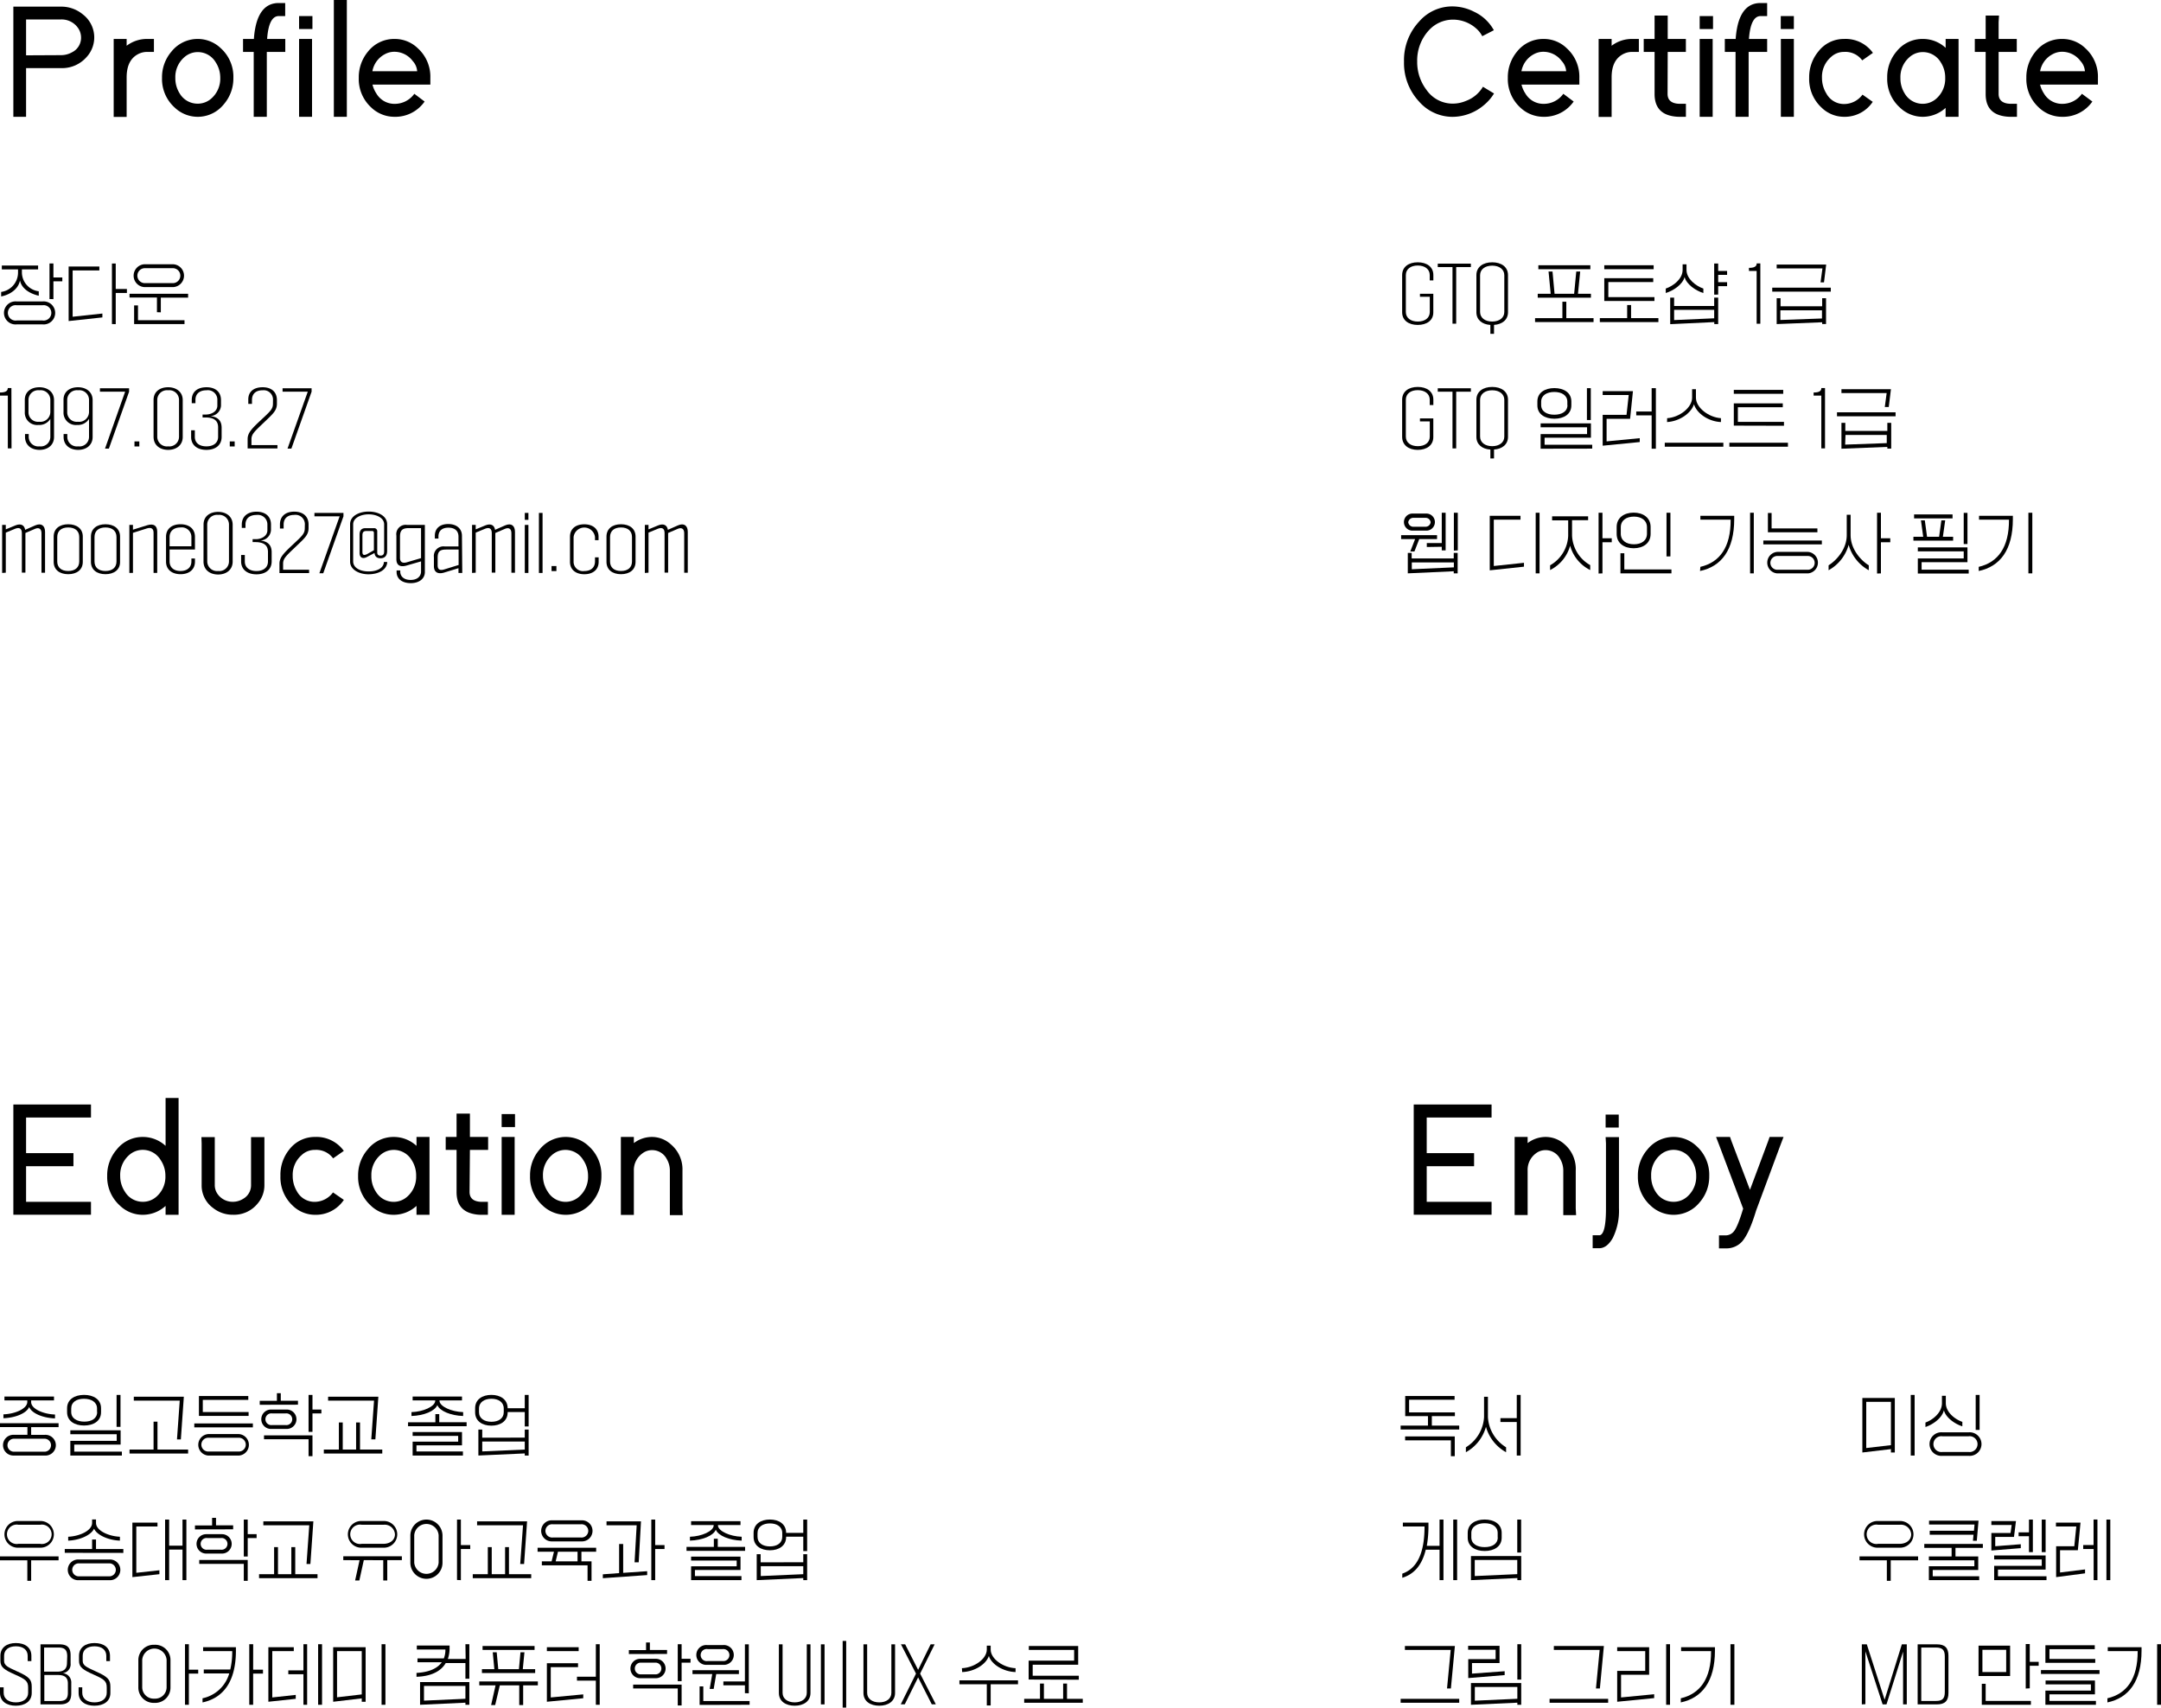 <svg xmlns="http://www.w3.org/2000/svg" viewBox="0 0 485.48 383.63"><g id="레이어_2" data-name="레이어 2"><g id="Layer_1" data-name="Layer 1"><path d="M3,13.85,3,3V1.49H4.44l9.26,0a7.58,7.58,0,0,1,4.92,1.75,6.51,6.51,0,0,1,.83,9.58A7.3,7.3,0,0,1,13.7,15.3H5.86V26.24H3V13.85ZM13.7,12.39a5,5,0,0,0,2.51-.66,3.63,3.63,0,0,0,2-3.31,3.76,3.76,0,0,0-.8-2.3A4.49,4.49,0,0,0,13.7,4.37H5.86v8.06Z"/><path d="M33.12,8.75h1.46v2.91H33.12a4.4,4.4,0,0,0-2.19.55c-1.63.9-2.45,2.58-2.48,5.06v9H25.54V8.75h2.91v1.53A7.54,7.54,0,0,1,33.12,8.75Z"/><path d="M38.55,11.55a7.52,7.52,0,0,1,11.08-.69,8.6,8.6,0,0,1,2.8,6.63,8.88,8.88,0,0,1-2.15,5.94,7.5,7.5,0,0,1-11.08.69,8.6,8.6,0,0,1-2.8-6.63A8.83,8.83,0,0,1,38.55,11.55ZM40.37,21a4.66,4.66,0,0,0,4.05,2.29,4.58,4.58,0,0,0,3.06-1.16,5.93,5.93,0,0,0,2-4.67A6.31,6.31,0,0,0,48.46,14a4.67,4.67,0,0,0-4-2.3,4.55,4.55,0,0,0-3.07,1.17,5.89,5.89,0,0,0-2,4.66A6.34,6.34,0,0,0,40.37,21Z"/><path d="M62.63,8.75h1.46v2.91H59.94V26.24H57V11.66h-2.4V8.75h2.44a18.28,18.28,0,0,1,.44-3.07c.8-3.32,2.51-5,5.13-5h1.46V3.61H62.63c-1.5,0-2.38,1.73-2.62,5.14Z"/><path d="M67.19,6.52V3.61h3V6.52h-3Zm0,2.23H70.1V26.24H67.19V8.75Z"/><path d="M75,0h2.92V26.24H75V0Z"/><path d="M95.39,22.81a8,8,0,0,1-6.77,3.43,7.53,7.53,0,0,1-5.25-2.12,8.64,8.64,0,0,1-2.77-6.63,9,9,0,0,1,2.07-5.9,7.49,7.49,0,0,1,6-2.84,7.41,7.41,0,0,1,5.21,2.11,8.6,8.6,0,0,1,2.8,6.63V19h-13a6.35,6.35,0,0,0,.87,2,4.69,4.69,0,0,0,4.09,2.33,5.39,5.39,0,0,0,4.44-2.26ZM93.72,16a3.78,3.78,0,0,0-1-2.29,5.15,5.15,0,0,0-4.11-2.08,4.45,4.45,0,0,0-2.16.55A5.41,5.41,0,0,0,83.66,16Z"/><path d="M20.44,248.14v2.92H5.86v8H16.5V262H5.86v8H20.44v2.91H3V248.14H20.44Z"/><path d="M26.23,258.24a7.4,7.4,0,0,1,5.87-2.81,7.52,7.52,0,0,1,5.1,2V246.68h2.92v26.24H37.2v-2a7.6,7.6,0,0,1-5.1,2,7.38,7.38,0,0,1-5.21-2.11,8.64,8.64,0,0,1-2.81-6.63A8.84,8.84,0,0,1,26.23,258.24Zm1.82,9.47A4.67,4.67,0,0,0,32.1,270a4.55,4.55,0,0,0,3.06-1.17,5.91,5.91,0,0,0,2-4.66,6.26,6.26,0,0,0-1.06-3.54,4.67,4.67,0,0,0-4-2.3A4.55,4.55,0,0,0,29,259.51a5.91,5.91,0,0,0-2,4.67A6.32,6.32,0,0,0,28.05,267.71Z"/><path d="M45.25,255.47h3l0,1.45,0,9.33a3.44,3.44,0,0,0,.69,2.08A4.13,4.13,0,0,0,52.29,270a4.38,4.38,0,0,0,2.25-.62,3.51,3.51,0,0,0,1.86-3.14v-9.36l0-1.42h3l0,1.45,0,9.33a6.3,6.3,0,0,1-1.53,4.16,6.8,6.8,0,0,1-5.5,2.51,7.08,7.08,0,0,1-4.56-1.57,6.22,6.22,0,0,1-2.51-5.1v-9.36Z"/><path d="M77.25,269.57a7.55,7.55,0,0,1-6.45,3.35,7.19,7.19,0,0,1-5.07-2.08A8.68,8.68,0,0,1,63,264.18,9,9,0,0,1,65,258.24a7.2,7.2,0,0,1,5.76-2.81,7.56,7.56,0,0,1,6.48,3.13l-2.4,1.68a4.69,4.69,0,0,0-4.08-1.9,4.23,4.23,0,0,0-3,1.17,5.85,5.85,0,0,0-2,4.67,6.59,6.59,0,0,0,.94,3.46,4.49,4.49,0,0,0,4,2.37,5.14,5.14,0,0,0,4.11-2.12Z"/><path d="M82.6,258.24a7.4,7.4,0,0,1,5.87-2.81,7.5,7.5,0,0,1,5.1,2v-2h2.92v17.49H93.57v-2a7.6,7.6,0,0,1-5.1,2,7.39,7.39,0,0,1-5.21-2.11,8.64,8.64,0,0,1-2.81-6.63A8.84,8.84,0,0,1,82.6,258.24Zm1.83,9.47a4.66,4.66,0,0,0,4,2.3,4.55,4.55,0,0,0,3.06-1.17,5.91,5.91,0,0,0,2-4.66,6.33,6.33,0,0,0-1-3.54,4.68,4.68,0,0,0-4-2.3,4.55,4.55,0,0,0-3.06,1.17,5.91,5.91,0,0,0-2,4.67A6.25,6.25,0,0,0,84.43,267.71Z"/><path d="M105.49,267.78c0,1.44.91,2.18,2.66,2.23h1.46v2.91h-1.46a8,8,0,0,1-1.93-.22c-2.43-.56-3.65-2.18-3.65-4.88v-9.48h-2.44v-2.91h2.44V251.6l0-1.42h3l0,1.46v3.79h4.09v2.91h-4.09Z"/><path d="M112.7,253.21v-2.92h3v2.92h-3Zm0,2.22h2.92v17.49H112.7V255.43Z"/><path d="M121.23,258.24a7.51,7.51,0,0,1,11.08-.7,8.63,8.63,0,0,1,2.8,6.64,8.88,8.88,0,0,1-2.15,5.94,7.52,7.52,0,0,1-11.08.69,8.63,8.63,0,0,1-2.8-6.63A8.79,8.79,0,0,1,121.23,258.24Zm1.82,9.47a4.67,4.67,0,0,0,4,2.3,4.55,4.55,0,0,0,3.06-1.17,5.91,5.91,0,0,0,2-4.66,6.34,6.34,0,0,0-1.06-3.54,4.67,4.67,0,0,0-4-2.3,4.55,4.55,0,0,0-3.07,1.17,5.91,5.91,0,0,0-2,4.67A6.33,6.33,0,0,0,123.05,267.71Z"/><path d="M153.37,273h-2.88l0-1.46,0-8.53a5.09,5.09,0,0,0-.7-2.62,3.69,3.69,0,0,0-3.31-2,3.54,3.54,0,0,0-2.26.81A4.59,4.59,0,0,0,142.4,263v9.95h-2.92V255.43h2.92v1.38a6.71,6.71,0,0,1,4-1.38,6.32,6.32,0,0,1,4.33,1.68,7.32,7.32,0,0,1,2.59,5.86v8.49Z"/><path d="M335.09,248.14v2.92H320.52v8h10.64V262H320.52v8h14.57v2.91H317.6V248.14h17.49Z"/><path d="M354.08,273H351.2l0-1.46,0-8.53a5.18,5.18,0,0,0-.69-2.62,3.69,3.69,0,0,0-3.31-2,3.54,3.54,0,0,0-2.26.81,4.59,4.59,0,0,0-1.75,3.82v9.95h-2.92V255.43h2.92v1.38a6.69,6.69,0,0,1,4-1.38,6.34,6.34,0,0,1,4.33,1.68A7.32,7.32,0,0,1,354,263v8.49Z"/><path d="M360.71,255.47h3l0,1.45,0,14.54a13.86,13.86,0,0,1-1.39,6.67c-.87,1.53-1.89,2.3-3.06,2.3h-1.46v-2.92h1.46l.18,0q1.35-.41,1.35-6V256.89Zm0-2.15V250.4h2.95v2.92h-2.95Z"/><path d="M370.11,258.24a7.51,7.51,0,0,1,11.08-.7,8.63,8.63,0,0,1,2.8,6.64,8.83,8.83,0,0,1-2.15,5.94,7.51,7.51,0,0,1-11.07.69,8.64,8.64,0,0,1-2.81-6.63A8.84,8.84,0,0,1,370.11,258.24Zm1.82,9.47A4.67,4.67,0,0,0,376,270a4.55,4.55,0,0,0,3.06-1.17,5.91,5.91,0,0,0,2-4.66,6.26,6.26,0,0,0-1.06-3.54,4.67,4.67,0,0,0-4-2.3,4.51,4.51,0,0,0-3.06,1.17,5.91,5.91,0,0,0-2,4.67A6.32,6.32,0,0,0,371.93,267.71Z"/><path d="M397.55,255.43h3.13l-.76,2-5.4,14.54q-1.49,4.95-3.06,6.85a4.74,4.74,0,0,1-3.82,1.64h-1.46v-2.92h1.46a2.33,2.33,0,0,0,1.86-.87q.87-1,2.11-5.14l-5.32-14.1-.77-2h3.14l.33.95,4.15,10.93,4.08-10.93Z"/><path d="M335.64,21a10.21,10.21,0,0,1-2.11,2.48,11,11,0,0,1-7.22,2.77,10,10,0,0,1-7.54-3.47,12.65,12.65,0,0,1-3.35-8.92,12.67,12.67,0,0,1,3.38-9,9.83,9.83,0,0,1,7.51-3.42,10.79,10.79,0,0,1,4.85,1.2,9.73,9.73,0,0,1,4.44,4.15L333,8.13a5.93,5.93,0,0,0-1.35-1.72,7.85,7.85,0,0,0-5.32-2A7.35,7.35,0,0,0,321,6.81a10,10,0,0,0-2.62,7,10.29,10.29,0,0,0,2.08,6.37,7.15,7.15,0,0,0,5.9,3.1,7.63,7.63,0,0,0,3-.62,7.41,7.41,0,0,0,3.79-3.17Z"/><path d="M353.53,22.81a8.05,8.05,0,0,1-6.78,3.43,7.57,7.57,0,0,1-5.25-2.12,8.67,8.67,0,0,1-2.76-6.63,9,9,0,0,1,2.07-5.9,7.49,7.49,0,0,1,5.94-2.84A7.38,7.38,0,0,1,352,10.86a8.61,8.61,0,0,1,2.81,6.63V19h-13a6.35,6.35,0,0,0,.87,2,4.68,4.68,0,0,0,4.08,2.33,5.39,5.39,0,0,0,4.45-2.26ZM351.85,16a3.76,3.76,0,0,0-1-2.29,5.16,5.16,0,0,0-4.12-2.08,4.44,4.44,0,0,0-2.15.55A5.41,5.41,0,0,0,341.8,16Z"/><path d="M366.72,8.75h1.46v2.91h-1.46a4.33,4.33,0,0,0-2.18.55c-1.63.9-2.46,2.58-2.48,5.06v9h-2.92V8.75h2.92v1.53A7.49,7.49,0,0,1,366.72,8.75Z"/><path d="M374.63,21.1c0,1.43.91,2.17,2.66,2.22h1.46v2.92h-1.46a8.51,8.51,0,0,1-1.93-.22q-3.64-.84-3.65-4.89V11.66h-2.44V8.75h2.44V4.92l0-1.42h2.95l0,1.46V8.75h4.08v2.91h-4.08Z"/><path d="M381.84,6.52V3.61h3V6.52h-3Zm0,2.23h2.92V26.24h-2.92V8.75Z"/><path d="M395.51,8.75H397v2.91h-4.16V26.24H389.9V11.66h-2.41V8.75h2.44a19.37,19.37,0,0,1,.44-3.07c.8-3.32,2.51-5,5.14-5H397V3.61h-1.46c-1.51,0-2.38,1.73-2.63,5.14Z"/><path d="M400.06,6.52V3.61H403V6.52h-2.95Zm0,2.23H403V26.24h-2.92V8.75Z"/><path d="M420.72,22.88a7.55,7.55,0,0,1-6.45,3.36,7.23,7.23,0,0,1-5.06-2.08,8.71,8.71,0,0,1-2.77-6.67,9,9,0,0,1,2.08-5.94,7.19,7.19,0,0,1,5.75-2.8,7.54,7.54,0,0,1,6.49,3.13l-2.4,1.68a4.7,4.7,0,0,0-4.09-1.9,4.24,4.24,0,0,0-2.95,1.17,5.85,5.85,0,0,0-2,4.66A6.56,6.56,0,0,0,410.3,21a4.47,4.47,0,0,0,4,2.37,5.13,5.13,0,0,0,4.12-2.11Z"/><path d="M426.08,11.55A7.39,7.39,0,0,1,432,8.75a7.47,7.47,0,0,1,5.1,2v-2H440V26.24h-2.91v-2a7.66,7.66,0,0,1-5.1,2,7.39,7.39,0,0,1-5.21-2.12,8.61,8.61,0,0,1-2.81-6.63A8.88,8.88,0,0,1,426.08,11.55ZM427.9,21A4.66,4.66,0,0,0,432,23.32,4.58,4.58,0,0,0,435,22.16a5.93,5.93,0,0,0,2-4.67A6.23,6.23,0,0,0,436,14a4.67,4.67,0,0,0-4-2.3,4.51,4.51,0,0,0-3.06,1.17,5.89,5.89,0,0,0-2,4.66A6.33,6.33,0,0,0,427.9,21Z"/><path d="M449,21.1c0,1.43.92,2.17,2.66,2.22h1.46v2.92h-1.46a8.58,8.58,0,0,1-1.93-.22q-3.65-.84-3.64-4.89V11.66h-2.44V8.75h2.44V4.92l0-1.42h3L449,5V8.75h4.08v2.91H449Z"/><path d="M470.06,22.81a8,8,0,0,1-6.77,3.43A7.53,7.53,0,0,1,458,24.12a8.64,8.64,0,0,1-2.77-6.63,9,9,0,0,1,2.07-5.9,7.49,7.49,0,0,1,6-2.84,7.41,7.41,0,0,1,5.21,2.11,8.6,8.6,0,0,1,2.8,6.63V19h-13a6.35,6.35,0,0,0,.87,2,4.69,4.69,0,0,0,4.09,2.33,5.39,5.39,0,0,0,4.44-2.26ZM468.39,16a3.78,3.78,0,0,0-1-2.29,5.15,5.15,0,0,0-4.11-2.08,4.45,4.45,0,0,0-2.16.55,5.41,5.41,0,0,0-2.8,3.82Z"/><path d="M.26,65.59a4.4,4.4,0,0,0,3.79-4.36v-.71H.41v-.87H8.56v.87H4.92v.71a4.3,4.3,0,0,0,3.79,4.21v1C6.8,66,4.85,64.9,4.49,63c-.37,2-2.32,3.23-4.23,3.6Zm3.45,2.13H9.58a2.59,2.59,0,1,1,0,5.16H3.71a2.59,2.59,0,1,1,0-5.16ZM9.54,72a1.73,1.73,0,1,0,0-3.42H3.76a1.73,1.73,0,1,0,0,3.42Zm1.58-4.81v-8H12v3.14h2v.87H12v4Z"/><path d="M15.42,72.13V59.88h6.9v.87h-6V71.16L23,70.44v.87Zm9.73.68V59.2H26v5.73h2.51v.89H26v7Z"/><path d="M35.26,70.14v-3.3H29.1V66H42.26v.87H36.13v3.3ZM32.43,64.5a2.57,2.57,0,0,1,0-5.13h6.5a2.57,2.57,0,0,1,0,5.13Zm-2.3,8.31v-4.2H31v3.33H41.45v.87Zm8.7-9.2a1.68,1.68,0,0,0,0-3.36H32.54a1.68,1.68,0,1,0,0,3.36Z"/><path d="M2.59,100.73H1.76V88.87H0v-.69c1.17,0,1.75-.29,1.75-1h.81Z"/><path d="M5.62,97.51h.83v.64a2.15,2.15,0,0,0,2.43,2.13,2.15,2.15,0,0,0,2.43-2.13V94.09a2.86,2.86,0,0,1-2.65,1.38,2.77,2.77,0,0,1-3.09-2.9V89.84C5.57,88,7,87,8.85,87s3.29,1.06,3.29,2.89v8.28c0,1.83-1.4,2.9-3.26,2.9S5.62,100,5.62,98.12Zm5.69-4.91V89.81a2.18,2.18,0,0,0-2.46-2.13A2.18,2.18,0,0,0,6.4,89.81V92.6a2.13,2.13,0,0,0,2.39,2.15A2.23,2.23,0,0,0,11.31,92.6Z"/><path d="M14.29,97.51h.83v.64a2.15,2.15,0,0,0,2.43,2.13A2.15,2.15,0,0,0,20,98.15V94.09a2.86,2.86,0,0,1-2.65,1.38,2.77,2.77,0,0,1-3.08-2.9V89.84C14.25,88,15.66,87,17.52,87s3.29,1.06,3.29,2.89v8.28c0,1.83-1.4,2.9-3.26,2.9s-3.26-1.07-3.26-2.9ZM20,92.6V89.81a2.18,2.18,0,0,0-2.46-2.13,2.17,2.17,0,0,0-2.44,2.13V92.6a2.13,2.13,0,0,0,2.38,2.15A2.23,2.23,0,0,0,20,92.6Z"/><path d="M22.45,87.23H29V88l-4.54,12.79h-.87L28.11,88H22.45Z"/><path d="M30.21,100.3V99.17H31.3v1.13Z"/><path d="M34.5,89.84C34.5,88,35.91,87,37.77,87s3.28,1.06,3.28,2.89v8.28c0,1.83-1.41,2.9-3.28,2.9S34.5,100,34.5,98.12Zm.83,8.28a2.17,2.17,0,0,0,2.44,2.16,2.18,2.18,0,0,0,2.45-2.16V89.84a2.18,2.18,0,0,0-2.45-2.16,2.18,2.18,0,0,0-2.44,2.16Z"/><path d="M45.51,93.79v-.66l.73,0c1.25,0,2.59-.69,2.59-2V89.83a2.13,2.13,0,0,0-2.43-2.15c-1.61,0-2.49.84-2.49,2.15v.76h-.83v-.75C43.08,88,44.39,87,46.4,87s3.25,1.06,3.25,2.89v1.23a2.5,2.5,0,0,1-2.39,2.36c1.36.15,2.53.75,2.53,2.62v2.07c0,1.83-1.36,2.9-3.42,2.9s-3.43-1.07-3.43-2.9V96.67h.83v1.47c0,1.3.94,2.14,2.6,2.14S49,99.44,49,98.14V96c0-1.55-1-2.18-2.75-2.21Z"/><path d="M51.62,100.3V99.17h1.1v1.13Z"/><path d="M61.33,89.84A2.09,2.09,0,0,0,59,87.68c-1.59,0-2.39.86-2.39,2.16v.9h-.83v-.9C55.73,88,57,87,59,87s3.21,1.06,3.21,2.89v.8c0,1.57-.89,2.28-2.92,4.23s-2.8,2.58-2.8,3.75V100h5.84v.75H55.63v-2.1c0-1.38.87-2.3,3-4.29s2.69-2.46,2.69-3.69Z"/><path d="M63.48,87.23H70V88l-4.54,12.79h-.87L69.14,88H63.48Z"/><path d="M.48,128.72V117.93H1.3v1l2.18-.9c1.21-.49,2-.06,2.17,1l2.27-1c1.38-.6,2.2.08,2.2,1.46v9.18h-.8v-8.87c0-.94-.51-1.38-1.43-1l-2.18.94v8.9h-.8v-8.87c0-1-.51-1.36-1.46-1l-2.15.89v9Z"/><path d="M12.06,120.54c0-1.75,1.33-2.76,3.26-2.76s3.28,1,3.28,2.76v5.69c0,1.78-1.35,2.77-3.28,2.77s-3.26-1-3.26-2.77Zm.8,5.6c0,1.32.88,2.14,2.46,2.14s2.48-.82,2.48-2.14v-5.49c0-1.34-.9-2.15-2.48-2.15s-2.46.81-2.46,2.15Z"/><path d="M20.43,120.54c0-1.75,1.32-2.76,3.26-2.76s3.28,1,3.28,2.76v5.69C27,128,25.61,129,23.69,129s-3.26-1-3.26-2.77Zm.8,5.6c0,1.32.87,2.14,2.46,2.14s2.48-.82,2.48-2.14v-5.49c0-1.34-.91-2.15-2.48-2.15s-2.46.81-2.46,2.15Z"/><path d="M29.06,128.72V117.93h.81V119l3.21-1c1.44-.44,2.24.09,2.24,1.45v9.26H34.5v-9c0-.94-.49-1.29-1.48-1l-3.15,1v9Z"/><path d="M43,125.48h.8v.7c0,1.82-1.36,2.82-3.24,2.82s-3.26-1-3.26-2.82V120.6c0-1.81,1.34-2.82,3.25-2.82s3.25,1,3.25,2.82v2.85h-5.7v2.66c0,1.35.92,2.17,2.45,2.17s2.45-.82,2.45-2.17Zm-4.9-2.75H43v-2.07a2.15,2.15,0,0,0-2.45-2.16c-1.53,0-2.45.83-2.45,2.16Z"/><path d="M45.73,117.84C45.73,116,47.14,115,49,115s3.27,1.06,3.27,2.89v8.28c0,1.83-1.41,2.9-3.27,2.9s-3.28-1.07-3.28-2.9Zm.83,8.28A2.18,2.18,0,0,0,49,128.28a2.17,2.17,0,0,0,2.44-2.16v-8.28A2.18,2.18,0,0,0,49,115.68a2.19,2.19,0,0,0-2.45,2.16Z"/><path d="M56.75,121.79v-.66l.72,0c1.26,0,2.6-.69,2.6-2v-1.29a2.14,2.14,0,0,0-2.44-2.15c-1.61,0-2.48.84-2.48,2.15v.76h-.83v-.75c0-1.83,1.31-2.89,3.31-2.89s3.25,1.06,3.25,2.89v1.23a2.5,2.5,0,0,1-2.39,2.36c1.36.15,2.54.75,2.54,2.62v2.07c0,1.83-1.37,2.9-3.42,2.9s-3.44-1.07-3.44-2.9v-1.45H55v1.47c0,1.3,1,2.14,2.61,2.14s2.59-.84,2.59-2.14V124c0-1.55-1-2.18-2.75-2.21Z"/><path d="M68.49,117.84a2.1,2.1,0,0,0-2.39-2.16c-1.58,0-2.38.86-2.38,2.16v.9h-.83v-.9c0-1.83,1.22-2.89,3.21-2.89s3.22,1.06,3.22,2.89v.8c0,1.57-.89,2.28-2.93,4.23s-2.79,2.58-2.79,3.75V128h5.84v.75H62.78v-2.1c0-1.38.88-2.3,3-4.29s2.69-2.46,2.69-3.69Z"/><path d="M70.64,115.23h6.52V116l-4.54,12.79h-.87L76.3,116H70.64Z"/><path d="M87,126.26c-.11,1.89-2.12,2.74-4.18,2.76s-4.17-1-4.17-2.84v-8.41c0-1.89,2.09-2.84,4.17-2.84s4.15.95,4.15,2.84v6c0,1.19-.63,1.65-1.47,1.65s-1.29-.4-1.36-1.18l-1.74.91c-.89.47-1.62.14-1.62-.9v-4.14c0-1,.48-1.45,1.32-1.45H84a.69.69,0,0,1,.75.76v4.7c0,.54.32.7.75.7.61,0,.8-.37.8-.94v-6.08c0-1.47-1.74-2.25-3.48-2.25s-3.48.78-3.48,2.25v8.31c0,1.47,1.57,2.27,3.48,2.27s3.38-.77,3.43-2.13ZM84,123.62v-3.81c0-.41-.13-.51-.44-.51H82.31c-.61,0-.89.22-.89,1V124c0,.69.32.82,1,.51Z"/><path d="M89.1,128.52v-.37h.82v.27c0,1,.74,1.87,2.33,1.87s2.34-.9,2.34-1.89v-2.28l-3.3.95c-1.44.4-2.24-.11-2.24-1.44v-5.3a2.1,2.1,0,0,1,2.4-2.4h4v10.58c0,1.45-1.21,2.5-3.18,2.5S89.1,130,89.1,128.52Zm5.49-3.13v-6.74H91.8c-1.43,0-1.94.51-1.94,1.94v4.75c0,.93.54,1.25,1.49,1Z"/><path d="M103.85,128.72H103v-1.07l-3.27,1c-1.39.4-2.25-.12-2.25-1.46v-2a2.16,2.16,0,0,1,2.45-2.42H103v-2.22c0-1.21-.74-2-2.27-2s-2.23.81-2.23,2V121h-.81v-.63c0-1.67,1.16-2.64,3-2.64s3.09,1,3.09,2.65ZM98.32,127c0,1,.55,1.21,1.48.93l3.23-1v-3.47h-2.78c-1.42,0-1.93.42-1.93,1.86Z"/><path d="M106.05,128.72V117.93h.82v1l2.18-.9c1.21-.49,2-.06,2.17,1l2.27-1c1.39-.6,2.2.08,2.2,1.46v9.18h-.8v-8.87c0-.94-.51-1.38-1.43-1l-2.18.94v8.9h-.8v-8.87c0-1-.51-1.36-1.46-1l-2.15.89v9Z"/><path d="M117.9,116.79v-1.56h.81v1.56Zm0,11.93V117.93h.81v10.79Z"/><path d="M121.07,128.72V115.23h.82v13.49Z"/><path d="M123.91,128.3v-1.13H125v1.13Z"/><path d="M133.67,125.22h.82v1c0,1.8-1.33,2.79-3.22,2.79s-3.22-1-3.22-2.79v-5.64c0-1.81,1.32-2.79,3.21-2.79s3.21,1,3.21,2.79v.78h-.8v-.69a2.42,2.42,0,0,0-4.81,0v5.45a2.1,2.1,0,0,0,2.4,2.17c1.53,0,2.41-.82,2.41-2.17Z"/><path d="M136.25,120.54c0-1.75,1.32-2.76,3.26-2.76s3.27,1,3.27,2.76v5.69c0,1.78-1.35,2.77-3.27,2.77s-3.26-1-3.26-2.77Zm.8,5.6c0,1.32.87,2.14,2.46,2.14s2.47-.82,2.47-2.14v-5.49c0-1.34-.9-2.15-2.47-2.15s-2.46.81-2.46,2.15Z"/><path d="M144.87,128.72V117.93h.82v1l2.18-.9c1.21-.49,2-.06,2.17,1l2.27-1c1.39-.6,2.2.08,2.2,1.46v9.18h-.8v-8.87c0-.94-.51-1.38-1.43-1l-2.18.94v8.9h-.8v-8.87c0-1-.51-1.36-1.46-1l-2.15.89v9Z"/><path d="M13.16,320.62H7v1.74h3A2.33,2.33,0,1,1,10,327H3.16a2.33,2.33,0,1,1,0-4.65h3v-1.74H0v-.87H13.16Zm-12.39-2v-.87c2.68-.09,5.36-1.29,5.36-2.79v-.34H1v-.87H12.13v.87H7V315c0,1.5,2.68,2.7,5.36,2.79v.87c-2.77-.1-5.24-1.15-5.81-2.57C6,317.47,3.54,318.52.77,318.62Zm9.11,4.61H3.26a1.46,1.46,0,1,0,0,2.91H9.88a1.46,1.46,0,1,0,0-2.91Z"/><path d="M15.07,317.26v-.88c0-2,1.72-3,3.82-3s3.81,1,3.81,3v.88c0,2-1.7,3-3.81,3S15.07,319.26,15.07,317.26ZM15.8,327v-3.29H26.22v-1.5H15.8v-.88H27.1v3.22H16.68v1.58h10.7V327Zm6-9.78v-.78c0-1.43-1.25-2.19-2.93-2.19S16,315,16,316.44v.78c0,1.42,1.26,2.17,2.95,2.17S21.83,318.64,21.83,317.22Zm4.39,3.34v-7.17h.88v7.17Z"/><path d="M29.1,326.55v-.89h5.4v-6.27h.88v6.27h6.88v.89Zm10.66-3.17.62-8.71H30.06v-.88H41.3l-.67,9.59Z"/><path d="M43.65,320.67v-.87H56.81v.87Zm3.16,1.51h6.84a2.42,2.42,0,0,1,0,4.83H46.81a2.42,2.42,0,0,1,0-4.83Zm-2.12-4.08v-4.47H55.78v.87H45.56v2.73H55.85v.87Zm8.85,8a1.55,1.55,0,1,0,0-3.09H46.91a1.55,1.55,0,1,0,0,3.09Z"/><path d="M58.35,315.6v-.89h3.86V313h.87v1.69h3.86v.89Zm2.53,1.07h3.54a2.18,2.18,0,0,1,0,4.36H60.88a2.18,2.18,0,0,1,0-4.36Zm-1.57,6.67v-.87H70.2v4.68h-.88v-3.81Zm4.86-3.18a1.32,1.32,0,1,0,0-2.62H61.11a1.32,1.32,0,1,0,0,2.62Zm5.15,1.53v-8.3h.88v3.28h2v.87h-2v4.15Z"/><path d="M72.75,326.55v-.89h3.38v-6.08H77v6.08h3v-6.08h.88v6.08h5v.89Zm10.66-3.18.62-8.7H73.71v-.88H85l-.67,9.58Z"/><path d="M91.67,320.42v-.89h6.14V317.7h.87v1.83h6.15v.89Zm.77-3.17c2.68-.08,5.18-1.25,5.33-2.45v-.18H92.7v-.87h11.09v.87H98.74v.18c.15,1.2,2.65,2.37,5.31,2.45v.87c-2.78-.09-5.25-1.1-5.8-2.45-.56,1.35-3,2.36-5.81,2.45ZM92.7,327v-3.11h10.23v-1.3H92.7v-.87h11.09v3H93.56v1.37H104V327Z"/><path d="M117.89,313.39h.87v7.08h-.87v-3.24h-3.84v.06c0,2-1.65,3-3.66,3s-3.65-1-3.65-3v-.91c0-2,1.64-3,3.65-3s3.64,1,3.66,3h3.84Zm0,9.59v-1.81h.87V327h-.87v-.47l-10.42.47v-5.83h.87V323Zm-4.72-6.54c0-1.44-1.19-2.19-2.76-2.19s-2.8.75-2.8,2.19v.81c0,1.42,1.2,2.17,2.8,2.17s2.76-.75,2.76-2.17Zm4.72,9.22v-1.8h-9.55v2.22Z"/><path d="M6.14,355.15v-4.61H0v-.88H13.16v.88H7v4.61ZM4,347.71a3,3,0,1,1,0-6h5.1a3,3,0,1,1,0,6Zm5-.87a2.18,2.18,0,1,0,0-4.28H4.16a2.18,2.18,0,1,0,0,4.28Z"/><path d="M14.55,348.86V348h6.14v-2.13h.88V348h6.14v.88Zm.77-3.61c2.56-.11,5.37-1.37,5.37-3.11v-.77h.88v.77c0,1.74,2.82,3,5.37,3.11v.87c-2.64-.09-5.2-1.28-5.81-2.69-.61,1.41-3.17,2.6-5.81,2.69Zm2.39,5.11h6.84a2.33,2.33,0,1,1,0,4.65H17.71a2.33,2.33,0,1,1,0-4.65Zm6.73,3.78a1.46,1.46,0,1,0,0-2.91H17.81a1.46,1.46,0,1,0,0,2.91Z"/><path d="M29.74,354.32V342.07h5.64v.87H30.62v10.41l5.19-.57v.88Zm7.35.68V341.39H38v5.87h3v-5.87h.87V355h-.87v-6.86H38V355Z"/><path d="M43.8,343.6v-.89h3.85V341h.88v1.69h3.85v.89Zm2.53,1.07h3.54a2.18,2.18,0,0,1,0,4.36H46.33a2.18,2.18,0,0,1,0-4.36Zm-1.57,6.67v-.87H55.65v4.68h-.88v-3.81Zm4.86-3.18a1.32,1.32,0,1,0,0-2.62H46.56a1.32,1.32,0,1,0,0,2.62Zm5.15,1.53v-8.3h.88v3.28h2v.87h-2v4.15Z"/><path d="M58.2,354.55v-.89h3.38v-6.08h.87v6.08h3v-6.08h.88v6.08h5v.89Zm10.66-3.18.62-8.7H59.16v-.88H70.4l-.67,9.58Z"/><path d="M79.78,355.07l1-4.56H77.12v-.87H90.28v.87H87v4.56H86.1v-4.56H81.73l-1,4.56Zm1.37-7.36a3,3,0,1,1,0-6h5.09a3,3,0,1,1,0,6Zm5-.87c1.49,0,2.58-.87,2.58-2.13a2.3,2.3,0,0,0-2.58-2.15H81.28a2.18,2.18,0,1,0,0,4.28Z"/><path d="M92.19,351.07V345a3.61,3.61,0,0,1,7.22,0v6.09a3.61,3.61,0,0,1-7.22,0Zm6.35,0v-6.18a2.75,2.75,0,0,0-5.48,0v6.18a2.75,2.75,0,0,0,5.48,0Zm4.13,3.89V341.39h.87v5.73h2.1V348h-2.1v7Z"/><path d="M106.21,354.55v-.89h3.38v-6.08h.88v6.08h3v-6.08h.87v6.08h5v.89Zm10.66-3.18.63-8.7H107.18v-.88h11.23l-.67,9.58Z"/><path d="M133.93,348.61h-3.31v2.17h2.27v4.37H132v-3.48H121.73v-.89h2.19l.53-2.17h-3.68v-.89h13.16Zm-9.83-2.32a2.37,2.37,0,1,1,0-4.73h6.49a2.37,2.37,0,1,1,0,4.73Zm.1-3.84a1.5,1.5,0,0,0-1.67,1.47,1.52,1.52,0,0,0,1.67,1.5h6.29a1.52,1.52,0,0,0,1.67-1.5,1.5,1.5,0,0,0-1.67-1.47Zm.63,8.33h4.92v-2.17h-4.4Z"/><path d="M135.43,354.56v-.87l3.66-.27v-6.54H140v6.48l5.39-.37v.87Zm7.13-3.57.47-8.32h-6.77v-.88H144l-.51,9.2Zm3.76,4V341.39h.87v5.73h2.1V348h-2.1v7Z"/><path d="M154.23,348.42v-.89h6.14V345.7h.88v1.83h6.14v.89Zm.77-3.17c2.68-.08,5.18-1.25,5.33-2.45v-.18h-5.07v-.87h11.1v.87H161.3v.18c.15,1.2,2.66,2.37,5.32,2.45v.87c-2.78-.09-5.26-1.1-5.81-2.45-.55,1.35-3,2.36-5.81,2.45Zm.26,9.75v-3.11H165.5v-1.3H155.26v-.87h11.1v3H156.12v1.37h10.45V355Z"/><path d="M180.46,341.39h.87v7.08h-.87v-3.24h-3.85v.06c0,2-1.64,3-3.65,3s-3.66-1-3.66-3v-.91c0-2,1.65-3,3.66-3s3.64,1,3.65,3h3.85Zm0,9.59v-1.81h.87V355h-.87v-.47L170,355v-5.83h.88V351Zm-4.72-6.54c0-1.44-1.2-2.19-2.77-2.19s-2.79.75-2.79,2.19v.81c0,1.42,1.19,2.17,2.79,2.17s2.77-.75,2.77-2.17Zm4.72,9.22v-1.8h-9.55v2.22Z"/><path d="M.92,373.12c0,1.06.84,1.43,2.87,2.35,2.82,1.26,3.34,1.86,3.34,3.51v1.36c0,1.86-1.5,2.87-3.58,2.87S0,382.2,0,380.34v-1.26H.82v1.23c0,1.32,1.09,2.15,2.75,2.15s2.75-.83,2.75-2.15v-1.2c0-1.44-.63-1.86-2.87-2.86C.9,375.12.09,374.54.09,373.13V372c0-1.86,1.43-2.87,3.48-2.87s3.48,1,3.48,2.87v1.18H6.22V372c0-1.32-1-2.14-2.65-2.14S.92,370.68.92,372Z"/><path d="M9.1,382.91V369.42h4.2c1.76,0,2.56.66,2.56,2.45v1.81a2,2,0,0,1-2.15,2.22,2.09,2.09,0,0,1,2.3,2.24v2.25c0,1.75-.7,2.52-2.55,2.52Zm6-10.77c0-1.46-.54-2-2-2H9.91v5.42h2.91c1.44,0,2.23-.52,2.23-2Zm-5.14,4.17v5.85h3.23c1.47,0,2.06-.42,2.06-1.89v-2.06c0-1.44-.85-1.9-2.26-1.9Z"/><path d="M18.58,373.12c0,1.06.85,1.43,2.87,2.35,2.82,1.26,3.35,1.86,3.35,3.51v1.36c0,1.86-1.5,2.87-3.58,2.87s-3.56-1-3.56-2.87v-1.26h.82v1.23c0,1.32,1.09,2.15,2.75,2.15s2.75-.83,2.75-2.15v-1.2c0-1.44-.62-1.86-2.87-2.86-2.54-1.13-3.36-1.71-3.36-3.12V372c0-1.86,1.43-2.87,3.48-2.87s3.48,1,3.48,2.87v1.18h-.83V372c0-1.32-1-2.14-2.65-2.14s-2.65.8-2.65,2.12Z"/><path d="M31.08,379.07V373a3.44,3.44,0,0,1,3.61-3.48A3.43,3.43,0,0,1,38.3,373v6.09a3.43,3.43,0,0,1-3.61,3.48A3.44,3.44,0,0,1,31.08,379.07Zm6.35,0v-6.18a2.75,2.75,0,0,0-5.48,0v6.18a2.57,2.57,0,0,0,2.74,2.55A2.57,2.57,0,0,0,37.43,379.11ZM41.56,383V369.39h.87v5.73h2.1V376h-2.1v7Z"/><path d="M45.63,370.94v-.87H53v.76c0,6.93-2.81,10.64-7.5,11.64v-.93a7.92,7.92,0,0,0,6-5.59H45.78v-.87h5.95a17.35,17.35,0,0,0,.44-4.14Zm11.24,4.18h2.21V376H56.87v7H56V369.39h.88Z"/><path d="M60.29,382.32V370.07H66v.87H61.17v10.41l5.27-.57v.88Zm7.88.68v-6.86h-3.4v-.87h3.4v-5.88H69V383Zm3.3,0V369.39h.88V383Z"/><path d="M74.85,382.32V370.07h7.29v12.25h-.87v-.76Zm.87-1,5.55-.65v-9.73H75.72Zm10,1.68V369.39h.87V383Z"/><path d="M104.56,369.39h.88v7.76h-.88v-3.53h-4.42c-1.2,2.06-3.63,3-6.57,3.09v-.87c2.56-.13,4.6-.88,5.68-2.39H93.79v-.87h5.92a5.12,5.12,0,0,0,.35-2H93.64v-.89H101v.56a7.34,7.34,0,0,1-.39,2.46h4ZM94.37,383v-5.1h11.07V383h-.88v-.47Zm.88-4.23v3.3l9.31-.42v-2.88Z"/><path d="M107.67,378.63v-.88h13.16v.88h-3.3v4.44h-.88v-4.44h-4.36l-1.05,4.44h-.91l1-4.44Zm.6-2.77V375h2.79l-.36-3.79h.89l.35,3.79h4.64l.35-3.79h.89l-.37,3.79h2.78v.87Zm.14-5.19v-.88h11.68v.88Z"/><path d="M122.86,370.94v-.87H130v.87Zm0,11.38v-8.66h7v.88h-6.13v6.81l7.3-.69v.87Zm11,.68v-5.43h-4.24v-.87h4.24v-7.31h.87V383Z"/><path d="M141.28,371.6v-.89h3.86V369H146v1.69h3.86v.89Zm2.53,1.07h3.54a2.18,2.18,0,0,1,0,4.36h-3.54a2.18,2.18,0,0,1,0-4.36Zm-1.57,6.67v-.87h10.89v4.68h-.87v-3.81Zm4.86-3.18a1.32,1.32,0,1,0,0-2.62h-3a1.32,1.32,0,1,0,0,2.62Zm5.16,1.53v-8.3h.87v3.28h2v.87h-2v4.15Z"/><path d="M159.43,379.44l.58-3.34h-4.44v-.87H166v.87H160.9l-.57,3.34Zm-.62-5.41a2.23,2.23,0,1,1,0-4.45h3.66a2.23,2.23,0,1,1,0,4.45Zm-1.64,9v-4.16H158v3.29h10.4V383Zm5.18-9.86a1.35,1.35,0,1,0,0-2.68H159a1.36,1.36,0,1,0,0,2.68Zm5,7.22v-1.77h-4.84v-.87h4.84v-8.33h.87v11Z"/><path d="M181.25,369.42h.83v10.92c0,1.86-1.53,2.87-3.55,2.87s-3.55-1-3.55-2.87V369.42h.83v10.89c0,1.32,1.12,2.15,2.72,2.15s2.72-.83,2.72-2.15Z"/><path d="M185.24,369.42v13.49h-.82V369.42Z"/><path d="M190.1,368.66v15h-.79v-15Z"/><path d="M200.25,369.42h.83v10.92c0,1.86-1.53,2.87-3.55,2.87s-3.55-1-3.55-2.87V369.42h.83v10.89c0,1.32,1.12,2.15,2.72,2.15s2.72-.83,2.72-2.15Z"/><path d="M203.35,369.42l2.91,5.73,2.81-5.73h.9L206.71,376l3.53,6.9h-.91l-3.07-6.05-3,6.05h-.9l3.42-6.9-3.38-6.59Z"/><path d="M221.69,383.15v-4.76h-6.15v-.88H228.7v.88h-6.14v4.76Zm-5.59-8.37c2.79-.12,5.59-2.08,5.59-4.19v-.88h.87v.88c0,2.11,2.81,4.07,5.59,4.19v.87c-2.84-.09-5.42-1.77-6-3.61-.61,1.84-3.17,3.52-6,3.61Z"/><path d="M230.09,382.55v-.89h3.55v-3.43h.88v3.43h4.32v-3.43h.87v3.43h3.54v.89Zm1-5.22v-4.25h10.22v-2.41H231.13v-.88h11.09V374H232v2.48h10.36v.89Z"/><path d="M321.67,320.28h6.15v.87H314.66v-.87h6.14v-2.13h-5.11v-4.52h11.09v.84H316.56v2.84h10.29v.84h-5.18Zm-6,3.31v-.88h11.15v4.44h-.87v-3.56Z"/><path d="M329.32,325.15a8.5,8.5,0,0,0,4.08-6.79V313.8h.87v4.56a8.5,8.5,0,0,0,4.08,6.79v1.11a9.43,9.43,0,0,1-4.52-5.71,9.38,9.38,0,0,1-4.51,5.71Zm7.76-5.68v-.87h3.67v-5.21h.87V327h-.87v-7.53Z"/><path d="M323.4,347.29v-5.9h.88V355h-.88v-6.84h-3.1c-.87,3.6-2.72,5.53-5.27,6.31v-.93c3.41-1.18,5-4.74,5-10.6h-4.87v-.87h5.75v.69a25.21,25.21,0,0,1-.37,4.53Zm3.08-5.9h.87V355h-.87Z"/><path d="M329.73,345.45v-1.07c0-2,1.72-3,3.81-3s3.82,1,3.82,3v1.07c0,2-1.71,3-3.82,3S329.73,347.44,329.73,345.45Zm.73,9.55v-5.42h11.29V355h-.87v-.47Zm6-9.6v-1c0-1.44-1.25-2.19-2.92-2.19s-3,.75-3,2.19v1c0,1.43,1.27,2.18,3,2.18S336.48,346.83,336.48,345.4Zm-5.15,8.68,9.55-.43v-3.19h-9.55Zm9.55-5.28v-7.41h.87v7.41Z"/><path d="M314.66,382.55v-.89h13.16v.89Zm10.42-3.21.83-8.67H315.62v-.88h11.23l-.9,9.55Z"/><path d="M329.85,377v-4.25H336v-2.11h-6.18v-.89h7.06v3.87h-6.19V376l7.34-.54v.87Zm.61,6v-4.88h11.29V383h-.87v-.47Zm.87-.92,9.55-.43V379h-9.55Zm9.55-4.74v-7.95h.87v7.95Z"/><path d="M348.12,382.55v-.89h13.16v.89Zm10.42-3.21.83-8.67H349.08v-.88h11.24l-.9,9.55Z"/><path d="M363.31,382.32v-6.93h6.3v-4.45h-6.3v-.87h7.18v6.19h-6.31v5.09l7.44-.72v.87Zm11,.68V369.39h.87V383Z"/><path d="M377.6,381.54c4.32-1,6.83-4.37,6.8-10.6h-6.73v-.87h7.6v.76c0,6.93-2.9,10.64-7.67,11.64ZM388.76,383V369.39h.88V383Z"/><path d="M418.39,326.32V314.07h7.29v12.25h-.87v-.76Zm.87-1,5.55-.65v-9.73h-5.55Zm10,1.68V313.39h.87V327Z"/><path d="M432.56,319.59c1.67-.6,3.71-2.24,3.71-4.35v-1.66h.87v1.66c0,2,2,3.61,3.71,4.2v1c-1.73-.54-3.75-2-4.14-3.61-.4,1.72-2.43,3.21-4.15,3.76Zm3.8,2.2h5.91a2.65,2.65,0,1,1,0,5.28h-5.91a2.65,2.65,0,1,1,0-5.28Zm5.86,4.41a1.78,1.78,0,1,0,0-3.52H436.4a1.78,1.78,0,1,0,0,3.52Zm1.63-4.95v-7.86h.88v7.86Z"/><path d="M423.89,355.15v-4.61h-6.14v-.88h13.16v.88h-6.15v4.61Zm-2.11-7.44a3,3,0,1,1,0-6h5.09a3,3,0,1,1,0,6Zm5-.87c1.49,0,2.58-.87,2.58-2.13a2.3,2.3,0,0,0-2.58-2.15h-4.83a2.18,2.18,0,1,0,0,4.28Z"/><path d="M445.46,347.74h-6.15v1.93h5.11v3.05H434.2v1.41h10.44V355H433.33v-3.12h10.22v-1.34H433.33v-.87h5.11v-1.93H432.3v-.87h13.16Zm-2-3.84.13-1.4H433.37v-.87h11.12l-.39,4.52h-.87l.13-1.36h-9.84v-.89Z"/><path d="M447.37,348.34v-3.93h4.31l.25-1.8h-4.56v-.89h5.53l-.45,3.57h-4.21v2.09l5.74-.45v.88ZM448,355v-3.21h10.69v-1.44H448v-.89h11.56v3.17H448.85v1.5h10.91V355Zm7.82-6.3v-3.57h-2.33v-.87h2.33v-2.87h.87v7.31Zm2.87,0v-7.31h.87v7.31Z"/><path d="M461.92,354.32v-6.93H466l.45-4.45h-4.57v-.87h5.52l-.6,6.21h-4v5l5.62-.69v.88Zm8.43.68v-7H468v-.89h2.33v-5.73h.87V355Zm2.87,0V341.39h.87V355Z"/><path d="M418.27,382.91V369.42h1.12l4,12.45,3.87-12.45h1.11v13.49h-.83V371.06l-3.73,11.85h-.87L419.07,371v11.87Z"/><path d="M437.73,380.34c0,1.79-.81,2.57-2.57,2.57h-4.35V369.42h4.35c1.76,0,2.57.79,2.57,2.57Zm-.82-8.2c0-1.46-.54-2-2-2h-3.29v12h3.29c1.45,0,2-.51,2-2Z"/><path d="M444.49,376.54v-6.82h7.09v6.82Zm.73,6.46v-4.71h.87v3.84h10.16V383Zm.14-7.35h5.34v-5h-5.34Zm9.73,3.7v-10H456v4h2v.89h-2v5.06Z"/><path d="M458.51,376.07v-.87h13.16v.87Zm1-2.49v-3.95h11.09v.87H460.42v2.21h10.29v.87Zm0,9.42v-3.18h10.22v-1.4H459.55v-.87h11.09v3.11H460.42v1.47h10.44V383Z"/><path d="M473.44,381.54c4.33-1,6.83-4.37,6.8-10.6h-6.72v-.87h7.59v.76c0,6.93-2.89,10.64-7.67,11.64ZM484.61,383V369.39h.87V383Z"/><path d="M319,66.67V66h3v4.2C322,72,320.51,73,318.5,73S315,72,315,70.15V61.8c0-1.86,1.48-2.87,3.5-2.87s3.51,1,3.51,2.87V63h-.81v-1.2c0-1.32-1.09-2.15-2.7-2.15s-2.67.83-2.67,2.15v8.29c0,1.32,1.07,2.15,2.69,2.15s2.69-.83,2.69-2.15V66.67Z"/><path d="M323,59.23h7.44V60h-3.3V72.72h-.83V60H323Z"/><path d="M334.82,75V73c-1.82-.11-3.14-1.13-3.14-2.84V61.8c0-1.86,1.53-2.87,3.55-2.87s3.55,1,3.55,2.87v8.35c0,1.71-1.32,2.73-3.14,2.84v2Zm-2.31-4.91c0,1.32,1.12,2.15,2.72,2.15s2.72-.83,2.72-2.15V61.83c0-1.32-1.12-2.15-2.72-2.15s-2.72.83-2.72,2.15Z"/><path d="M344.86,72.36v-.89H351V67.78h.88v3.69H358v.89Zm.6-5.48V66h2.91l-.48-5h.89l.46,5h4.4l.48-5H355l-.5,5h2.91v.88Zm.14-6.4v-.89h11.68v.89Z"/><path d="M359.41,72.36v-.89h6.14V68.53h.88v2.94h6.14v.89Zm1-11.88v-.89h11.09v.89Zm0,7.14V62.5h11v.87H361.32v3.38h10.36v.87Z"/><path d="M374.22,64.83c1.71-.59,3.79-2.15,3.79-4.2V59.38h.87v1.25c0,2,2.08,3.61,3.79,4.2v1c-1.76-.53-3.83-2-4.22-3.6-.4,1.65-2.48,3.07-4.23,3.6Zm1,8V66.87h.88v1.87h9V66.87H386v5.94h-.88v-.45Zm.88-.92,9-.4V69.61h-9Zm9-5.71v-7H386v1.67h2v.88h-2V63.4h2v.89h-2v1.89Z"/><path d="M395.47,72.73h-.83V60.87h-1.73v-.69c1.16,0,1.74-.29,1.74-1h.82Z"/><path d="M398.14,65.52v-.89H411.3v.89Zm1,7.29V67h.87v1.81h9.35V67h.87v5.79h-.87v-.39Zm0-12.5v-.87h11.12l-.49,4H409l.42-3.14Zm.83,11.58,9.35-.34V69.72h-9.35Z"/><path d="M319,94.67V94h3v4.2c0,1.86-1.5,2.87-3.51,2.87S315,100,315,98.15V89.8c0-1.86,1.48-2.87,3.5-2.87s3.51,1,3.51,2.87V91h-.81v-1.2c0-1.32-1.09-2.15-2.7-2.15s-2.67.83-2.67,2.15v8.29c0,1.32,1.07,2.15,2.69,2.15s2.69-.83,2.69-2.15V94.67Z"/><path d="M323,87.23h7.44V88h-3.3v12.74h-.83V88H323Z"/><path d="M334.82,103v-2c-1.82-.11-3.14-1.13-3.14-2.84V89.8c0-1.86,1.53-2.87,3.55-2.87s3.55,1,3.55,2.87v8.35c0,1.71-1.32,2.73-3.14,2.84v2Zm-2.31-4.91c0,1.32,1.12,2.15,2.72,2.15s2.72-.83,2.72-2.15V89.83c0-1.32-1.12-2.15-2.72-2.15s-2.72.83-2.72,2.15Z"/><path d="M345.38,91.07v-.88c0-2,1.72-3,3.82-3s3.81,1,3.81,3v.88c0,2-1.7,3-3.81,3S345.38,93.07,345.38,91.07Zm.73,9.74V97.52h10.43V96H346.11v-.88h11.3v3.22H347v1.58h10.7v.87Zm6-9.78v-.78c0-1.43-1.25-2.19-2.93-2.19s-2.95.76-2.95,2.19V91c0,1.42,1.26,2.17,2.95,2.17S352.14,92.45,352.14,91Zm4.4,3.34V87.2h.87v7.17Z"/><path d="M360.05,100.13V93.2h5.36l.49-4.45h-5.85v-.87h6.8l-.64,6.21h-5.28v5.07l7.45-.72v.87Zm11,.68V93.32h-3.46v-.87h3.46V87.2H372v13.61Z"/><path d="M374,100.36v-.89h13.16v.89Zm.53-6.41c2.79-.18,5.61-2.38,5.61-4.6V87.44H381v1.91c0,2.22,2.84,4.42,5.62,4.6v.87c-2.81-.12-5.43-1.93-6.06-4-.62,2-3.23,3.84-6.05,4Z"/><path d="M388.51,100.36v-.89h13.16v.89Zm1-11.88v-.89h11.1v.89Zm0,7.14v-5h11v.87H390.42v3.29h10.36v.87Z"/><path d="M410,100.73h-.83V88.87h-1.73v-.69c1.16,0,1.74-.29,1.74-1H410Z"/><path d="M412.69,93.52v-.89h13.16v.89Zm1,7.29V95h.87v1.81H424V95h.87v5.79H424v-.39Zm0-12.5v-.87h11.12l-.49,4h-.89l.42-3.14Zm.83,11.58,9.35-.34V97.72H414.6Z"/><path d="M314.77,121.11v-.88h8.07v.88h-4l-1.08,2.78h-.93l1.08-2.78Zm2.69-5.73h2.84a1.92,1.92,0,1,1,0,3.83h-2.84a1.92,1.92,0,1,1,0-3.83Zm-1.19,13.43v-4.59h.87v1.24h9.45v-1.24h.88v4.59h-.88v-.47Zm3.9-10.47a1.15,1.15,0,0,0,1.23-1,1.13,1.13,0,0,0-1.23-1h-2.56a1.14,1.14,0,0,0-1.24,1,1.15,1.15,0,0,0,1.24,1Zm-3,9.55,9.45-.43v-1.11h-9.45Zm3.37-5V122h3.36V115.2h.87v8.45h-.87v-.81Zm6.08.81V115.2h.88v8.45Z"/><path d="M334.68,128.13V115.88h6.91v.87h-6v10.41l6.78-.72v.87Zm10.32.68V115.2h.87v13.61Z"/><path d="M348.24,127a8,8,0,0,0,4.06-6.61v-3.48h-3.61V116h8.09v.87h-3.61v3.48a8,8,0,0,0,4.08,6.61v1.11a8.65,8.65,0,0,1-4.51-5.47,8.73,8.73,0,0,1-4.5,5.47Zm10.89,1.85V115.2H360v5.73h2.09v.89H360v7Z"/><path d="M363.19,119.94V118.4c0-2.12,1.72-3.23,3.82-3.23s3.81,1.11,3.81,3.23v1.54c0,2.13-1.7,3.23-3.81,3.23S363.19,122.07,363.19,119.94Zm.85,8.87v-4.52h.87v3.65H375.5v.87ZM370,119.9v-1.44c0-1.56-1.25-2.4-2.93-2.4s-2.95.84-2.95,2.4v1.44c0,1.56,1.26,2.38,2.95,2.38S370,121.46,370,119.9Zm4.39,5.11V115.2h.88V125Z"/><path d="M382,127.35c4.33-1,6.83-4.38,6.8-10.6H382v-.87h7.6v.76c0,6.93-2.9,10.64-7.68,11.64Zm11.17,1.46V115.2H394v13.61Z"/><path d="M396.14,122.3v-.87h13.15v.87Zm3.15,1.69h6.85a2.42,2.42,0,0,1,0,4.83h-6.85a2.42,2.42,0,0,1,0-4.83Zm-2.12-4.41v-4.33H398v3.46h10.29v.87ZM406,128a1.55,1.55,0,1,0,0-3.09H399.4a1.55,1.55,0,1,0,0,3.09Z"/><path d="M410.8,127c1.54-.93,4.08-3.45,4.08-6.79v-4.56h.87v4.56c0,3.34,2.53,5.86,4.08,6.79v1.11a9.43,9.43,0,0,1-4.52-5.71,9.38,9.38,0,0,1-4.51,5.71Zm10.89,1.85V115.2h.87v5.73h2.1v.89h-2.1v7Z"/><path d="M429.86,121.46v-.87h2.2l-.51-3.69h.87l.5,3.69h2.71l.51-3.69H437l-.52,3.69h2.3v.87Zm.15-5v-.89h8.64v.89Zm.84,12.39v-3.39h10.31v-1.59H430.85v-.89H442v3.32h-10.3v1.68h10.58v.87Zm10.31-6.63v-7H442v7Z"/><path d="M444.53,127.35c4.32-1,6.83-4.38,6.8-10.6H444.6v-.87h7.6v.76c0,6.93-2.9,10.64-7.67,11.64Zm11.16,1.46V115.2h.88v13.61Z"/></g></g></svg>